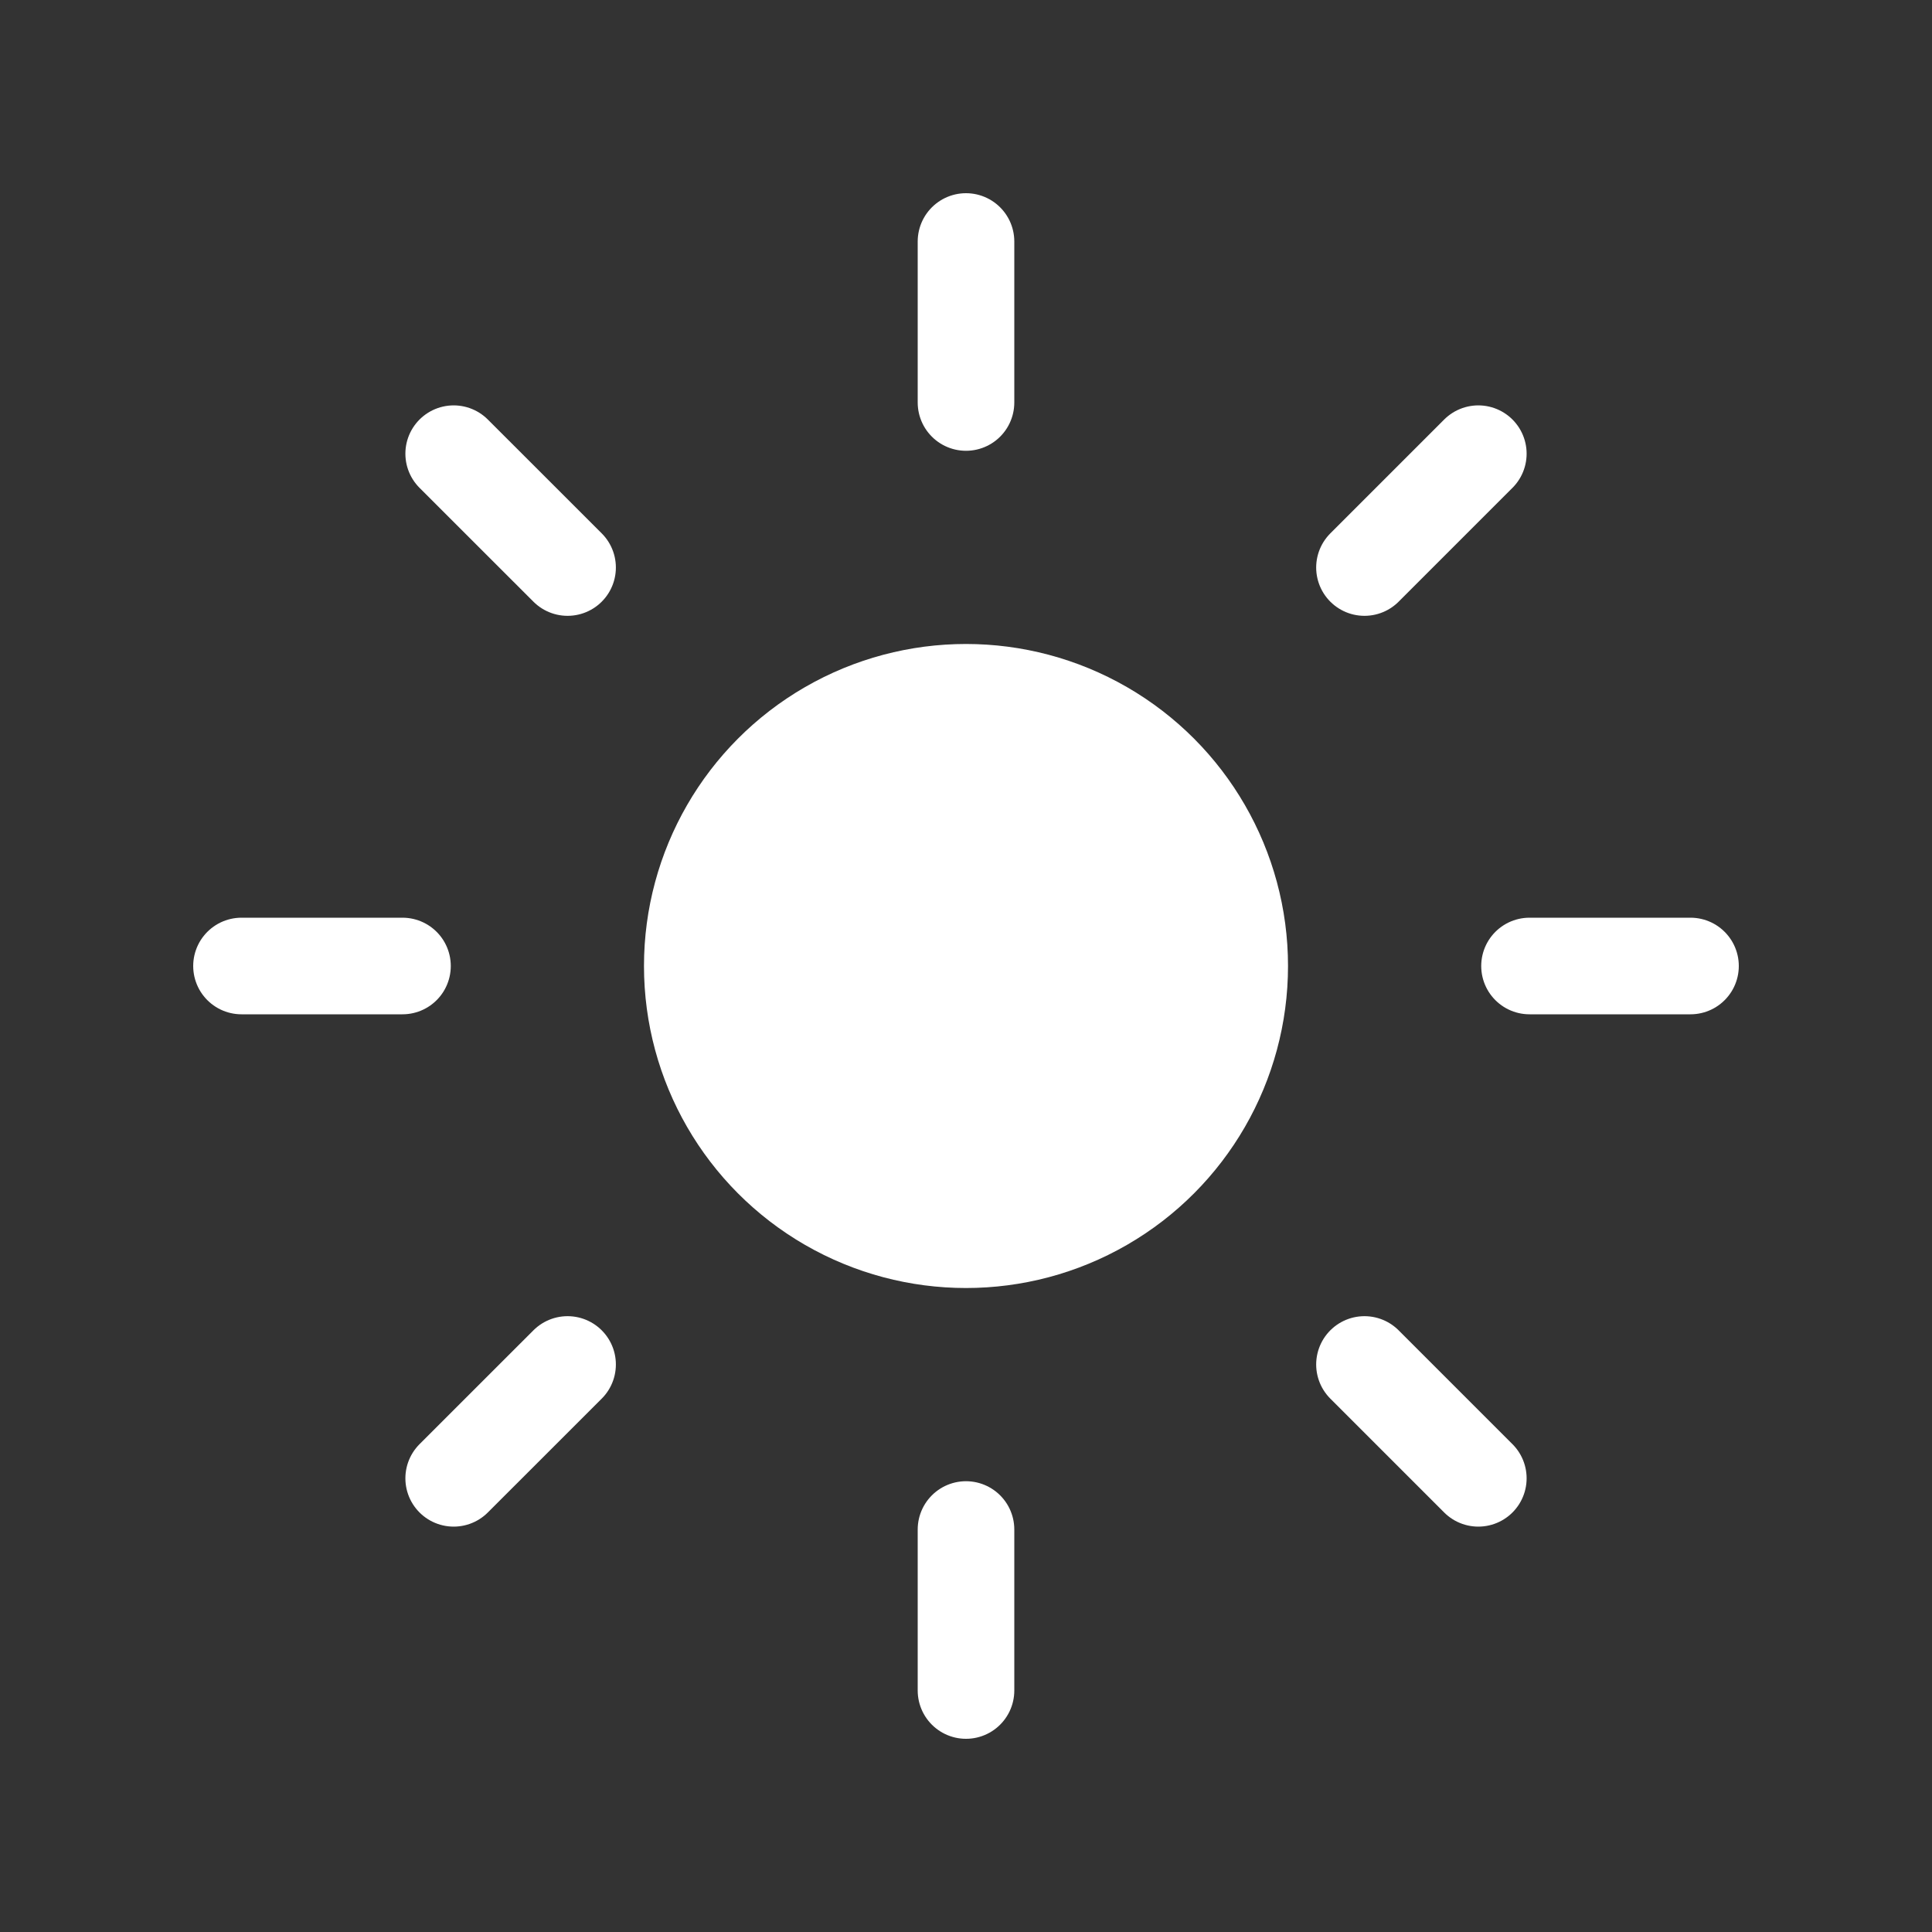 <svg width="40" height="40" viewBox="0 0 40 40" fill="none" xmlns="http://www.w3.org/2000/svg">
<rect x="0" y="0" width="40" height="40" fill="#333333" stroke="none"/>
<circle cx="20" cy="20" r="6.667" fill="white"/>
<path d="M20 8.333V5" stroke="white" stroke-width="2" stroke-linecap="round"/>
<path d="M20 35V31.667" stroke="white" stroke-width="2" stroke-linecap="round"/>
<path d="M28.25 11.75L30.607 9.393" stroke="white" stroke-width="2" stroke-linecap="round"/>
<path d="M9.393 30.607L11.751 28.25" stroke="white" stroke-width="2" stroke-linecap="round"/>
<path d="M31.667 20L35 20" stroke="white" stroke-width="2" stroke-linecap="round"/>
<path d="M5 20L8.333 20" stroke="white" stroke-width="2" stroke-linecap="round"/>
<path d="M28.25 28.25L30.607 30.607" stroke="white" stroke-width="2" stroke-linecap="round"/>
<path d="M9.393 9.393L11.751 11.75" stroke="white" stroke-width="2" stroke-linecap="round"/>
</svg>
